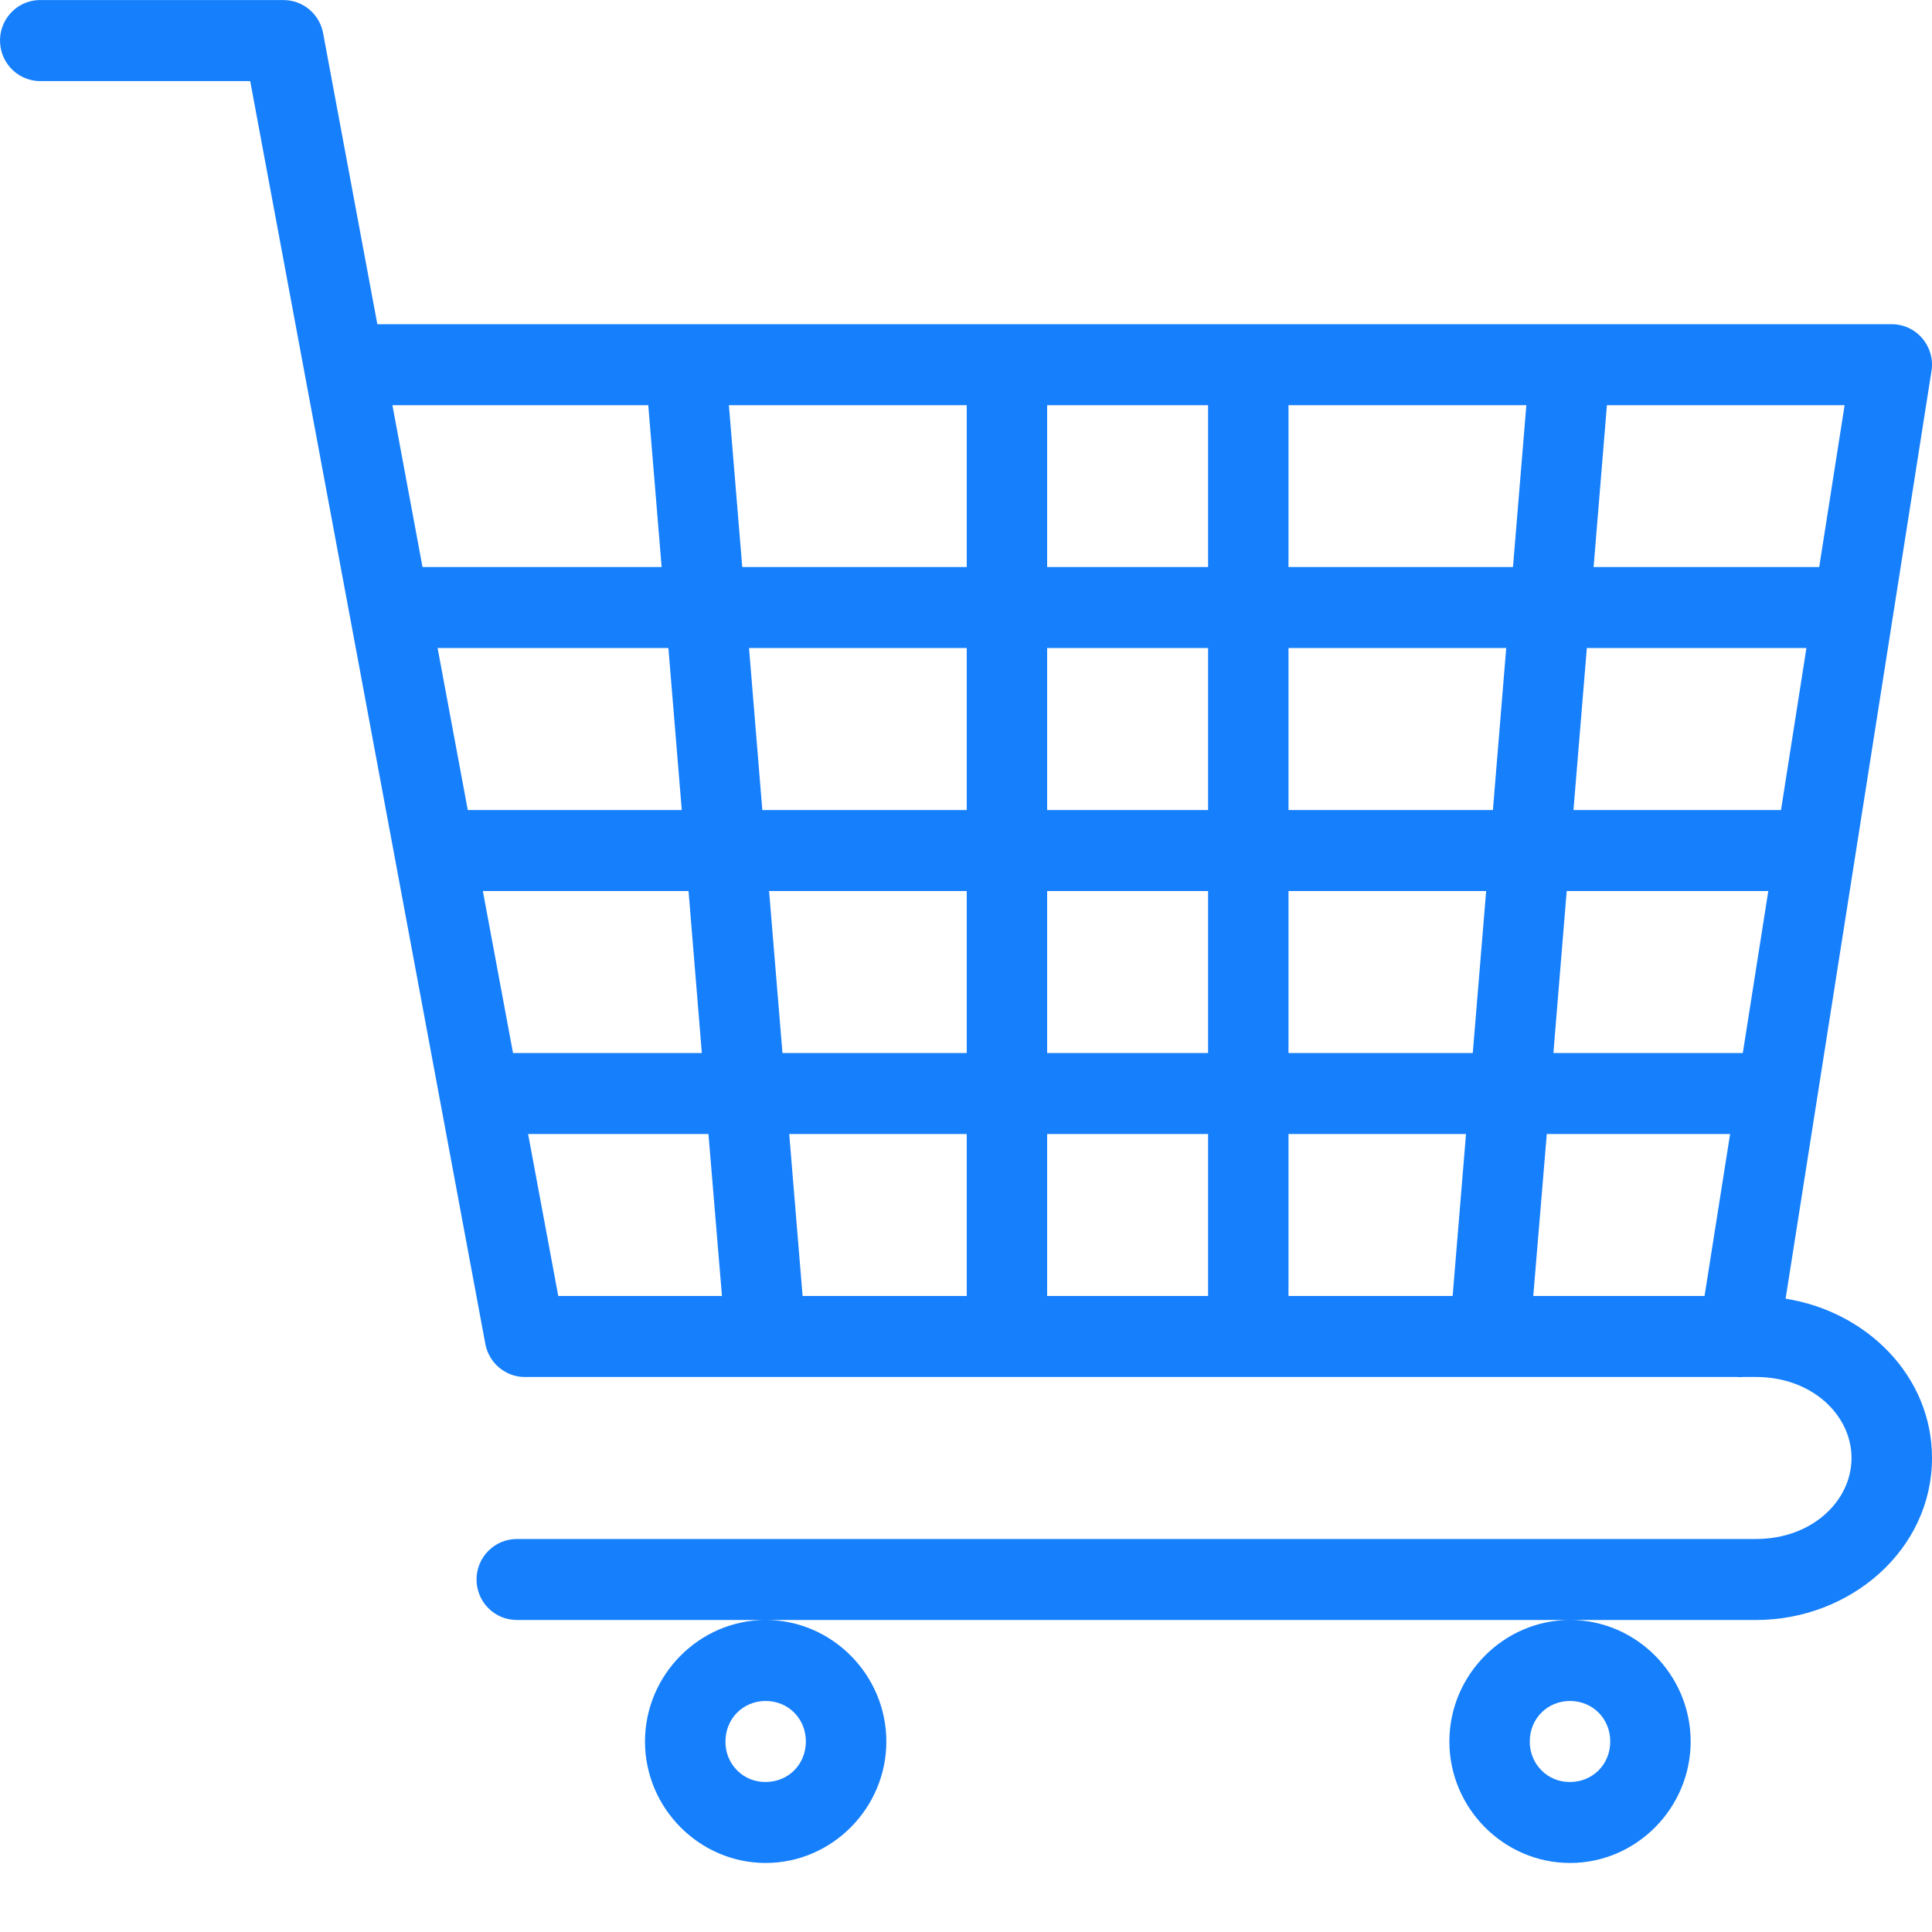 <svg width="26" height="26" viewBox="0 0 26 26" fill="none" xmlns="http://www.w3.org/2000/svg">
<path fill-rule="evenodd" clip-rule="evenodd" d="M0.515 0.001C0.371 0.008 0.236 0.072 0.14 0.18C0.044 0.287 -0.007 0.428 0.001 0.573C0.008 0.718 0.072 0.853 0.178 0.95C0.285 1.047 0.425 1.098 0.569 1.091H3.367L6.532 18.089C6.556 18.213 6.622 18.326 6.72 18.407C6.817 18.487 6.939 18.532 7.065 18.531H23.387C23.392 18.532 23.397 18.533 23.402 18.533C23.42 18.534 23.438 18.533 23.456 18.531H23.633C24.386 18.531 24.917 19.044 24.917 19.621C24.917 20.199 24.386 20.711 23.631 20.711H6.955C6.811 20.711 6.673 20.769 6.572 20.871C6.47 20.973 6.413 21.112 6.413 21.256C6.413 21.401 6.47 21.54 6.572 21.642C6.673 21.744 6.811 21.801 6.955 21.801H23.633C24.902 21.801 26 20.856 26 19.621C26 18.518 25.123 17.651 24.03 17.477L25.993 4.993C26.006 4.915 26.001 4.836 25.98 4.76C25.958 4.684 25.921 4.614 25.87 4.554C25.819 4.494 25.756 4.446 25.685 4.413C25.614 4.38 25.537 4.363 25.459 4.363H5.078L4.348 0.445C4.325 0.321 4.259 0.208 4.162 0.127C4.065 0.046 3.944 0.001 3.818 0.001H0.57C0.552 -0 0.533 -0 0.515 0.001ZM21.129 21.801C20.238 21.801 19.505 22.539 19.505 23.436C19.505 24.334 20.238 25.071 21.129 25.071C22.02 25.071 22.752 24.334 22.752 23.436C22.752 22.539 22.02 21.801 21.129 21.801ZM10.304 21.801C9.413 21.801 8.68 22.539 8.68 23.436C8.68 24.334 9.413 25.071 10.304 25.071C11.195 25.071 11.928 24.334 11.928 23.436C11.928 22.539 11.195 21.801 10.304 21.801ZM5.281 5.453H8.724L8.904 7.631H5.686L5.281 5.453ZM9.809 5.453H13.01V7.631H9.989L9.809 5.453ZM14.092 5.453H16.258V7.631H14.092V5.453ZM17.34 5.453H20.541L20.361 7.631H17.34V5.453ZM21.625 5.453H24.824L24.482 7.631H21.446L21.625 5.453ZM5.889 8.721H8.995L9.175 10.901H6.295L5.889 8.721ZM10.08 8.721H13.01V10.901H10.259L10.08 8.721ZM14.092 8.721H16.258V10.901H14.092V8.721ZM17.34 8.721H20.27L20.091 10.901H17.34V8.721ZM21.355 8.721H24.31L23.968 10.901H21.175L21.355 8.721ZM6.498 11.991H9.266L9.445 14.171H6.904L6.498 11.991ZM10.35 11.991H13.01V14.171H10.53L10.35 11.991ZM14.092 11.991H16.258V14.171H14.092V11.991ZM17.34 11.991H20L19.82 14.171H17.34V11.991ZM21.084 11.991H23.797L23.454 14.171H20.905L21.084 11.991ZM7.107 15.261H9.534L9.716 17.441H7.513L7.107 15.261ZM10.621 15.261H13.01V17.441H10.801L10.621 15.261ZM14.092 15.261H16.258V17.441H14.092V15.261ZM17.34 15.261H19.729L19.549 17.441H17.34V15.261ZM20.815 15.261H23.283L22.939 17.441H20.634L20.816 15.261H20.815ZM10.304 22.891C10.609 22.891 10.845 23.129 10.845 23.436C10.845 23.744 10.609 23.981 10.304 23.981C10.232 23.982 10.162 23.969 10.095 23.942C10.029 23.915 9.969 23.875 9.919 23.824C9.868 23.773 9.829 23.713 9.802 23.646C9.775 23.58 9.762 23.508 9.763 23.436C9.763 23.129 9.999 22.891 10.304 22.891ZM21.129 22.891C21.434 22.891 21.67 23.129 21.67 23.436C21.67 23.744 21.434 23.981 21.129 23.981C21.057 23.982 20.986 23.969 20.92 23.942C20.854 23.915 20.794 23.875 20.744 23.824C20.693 23.773 20.653 23.713 20.627 23.646C20.6 23.58 20.586 23.508 20.587 23.436C20.587 23.129 20.823 22.891 21.129 22.891Z" fill="#167FFC"/>
</svg>
